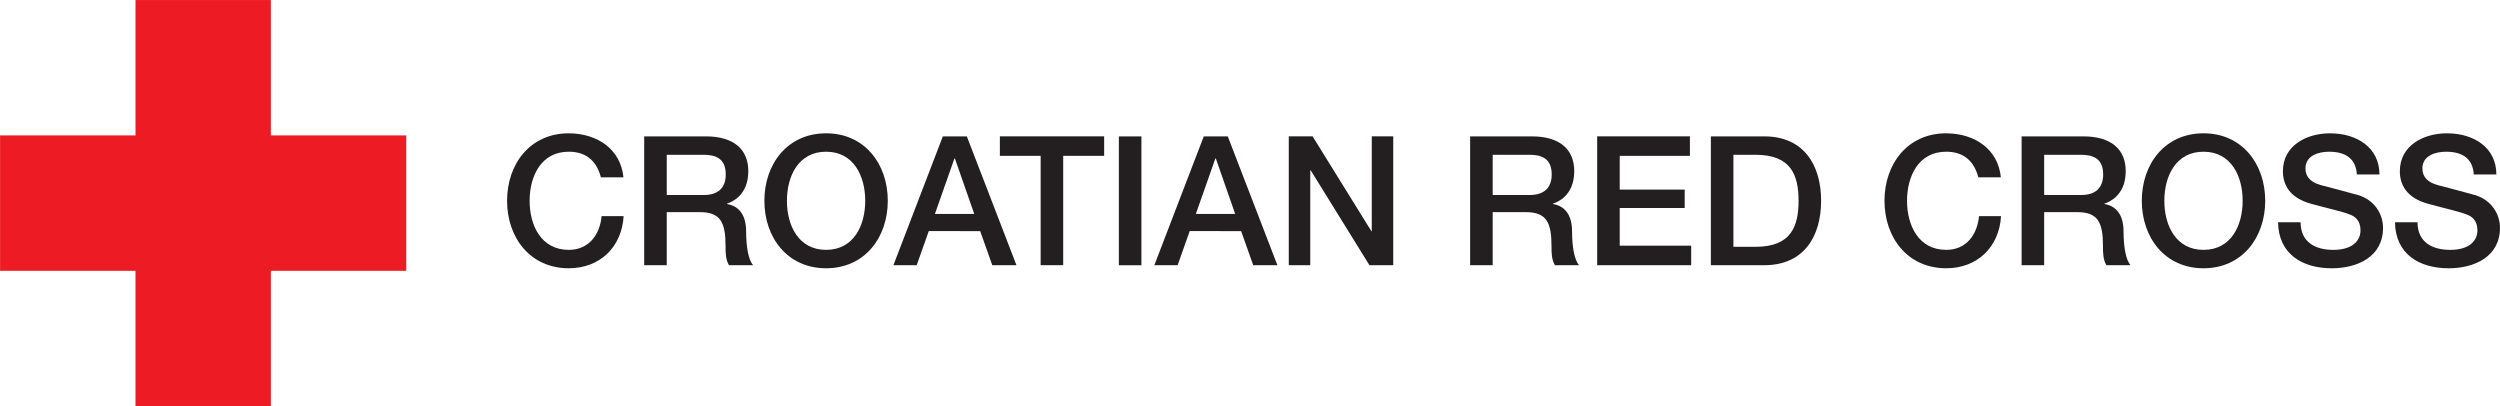 <?xml version="1.0" encoding="UTF-8" standalone="no"?>
<!-- Created with Inkscape (http://www.inkscape.org/) -->

<svg
   version="1.1"
   id="svg1"
   width="812.229"
   height="131.993"
   viewBox="0 0 812.229 131.993"
   sodipodi:docname="Croatian Red Cross.svg"
   inkscape:version="1.3.2 (091e20e, 2023-11-25, custom)"
   xmlns:inkscape="http://www.inkscape.org/namespaces/inkscape"
   xmlns:sodipodi="http://sodipodi.sourceforge.net/DTD/sodipodi-0.dtd"
   xmlns="http://www.w3.org/2000/svg"
   xmlns:svg="http://www.w3.org/2000/svg">
  <defs
     id="defs1">
    <clipPath
       clipPathUnits="userSpaceOnUse"
       id="clipPath18">
      <path
         d="M 0,98.995 H 609.12 V 0 H 0 Z"
         transform="translate(-589.075,-44.837)"
         id="path18" />
    </clipPath>
  </defs>
  <sodipodi:namedview
     id="namedview1"
     pagecolor="#ffffff"
     bordercolor="#666666"
     borderopacity="1.0"
     inkscape:showpageshadow="2"
     inkscape:pageopacity="0.0"
     inkscape:pagecheckerboard="0"
     inkscape:deskcolor="#d1d1d1"
     inkscape:zoom="1.1511527"
     inkscape:cx="406.11465"
     inkscape:cy="65.586431"
     inkscape:window-width="1920"
     inkscape:window-height="1017"
     inkscape:window-x="-8"
     inkscape:window-y="-8"
     inkscape:window-maximized="1"
     inkscape:current-layer="g1">
    <inkscape:page
       x="0"
       y="0"
       inkscape:label="1"
       id="page1"
       width="812.229"
       height="131.993"
       margin="0"
       bleed="0" />
  </sodipodi:namedview>
  <g
     id="g1"
     inkscape:groupmode="layer"
     inkscape:label="1">
    <g
       id="group-MC1">
      <path
         id="path2"
         d="m 0,0 c -0.923,3.606 -3.254,6.245 -7.827,6.245 -6.729,0 -9.543,-5.937 -9.543,-11.962 0,-6.024 2.814,-11.961 9.543,-11.961 4.881,0 7.563,3.65 8.003,8.223 h 5.365 c -0.439,-7.52 -5.76,-12.709 -13.368,-12.709 -9.411,0 -15.04,7.477 -15.04,16.447 0,8.971 5.629,16.447 15.04,16.447 C -0.747,10.687 4.838,6.773 5.498,0 H 0"
         style="fill:#231f20;fill-opacity:1;fill-rule:nonzero;stroke:none"
         transform="matrix(1.333,0,0,-1.333,195.223,57.611)" />
      <path
         id="path3"
         d="m 0,0 h 9.015 c 3.474,0 5.365,1.715 5.365,5.013 0,4.002 -2.595,4.794 -5.453,4.794 L 0,9.807 Z M -5.497,14.292 H 9.499 c 6.86,0 10.378,-3.166 10.378,-8.487 0,-6.025 -4.177,-7.564 -5.189,-7.916 v -0.088 c 1.891,-0.263 4.661,-1.671 4.661,-6.64 0,-3.65 0.528,-6.992 1.715,-8.267 h -5.892 c -0.836,1.363 -0.836,3.078 -0.836,4.617 0,5.761 -1.187,8.311 -6.244,8.311 H 0 v -12.928 h -5.497 v 31.398"
         style="fill:#231f20;fill-opacity:1;fill-rule:nonzero;stroke:none"
         transform="matrix(1.333,0,0,-1.333,216.62,63.356)" />
      <path
         id="path4"
         d="m 0,0 c 0,-6.024 2.814,-11.961 9.543,-11.961 6.728,0 9.542,5.937 9.542,11.961 0,6.025 -2.814,11.961 -9.542,11.961 C 2.814,11.961 0,6.025 0,0 Z m 24.583,0 c 0,-8.971 -5.629,-16.447 -15.04,-16.447 -9.411,0 -15.04,7.476 -15.04,16.447 0,8.971 5.629,16.447 15.04,16.447 9.411,0 15.04,-7.476 15.04,-16.447"
         style="fill:#231f20;fill-opacity:1;fill-rule:nonzero;stroke:none"
         transform="matrix(1.333,0,0,-1.333,255.667,65.233)" />
      <path
         id="path5"
         d="M 0,0 H 9.587 L 4.881,13.5 H 4.75 Z m 1.935,18.91 h 5.849 l 12.094,-31.399 h -5.894 l -2.946,8.311 H -1.495 l -2.946,-8.311 h -5.673 L 1.935,18.91"
         style="fill:#231f20;fill-opacity:1;fill-rule:nonzero;stroke:none"
         transform="matrix(1.333,0,0,-1.333,303.743,69.513)" />
      <path
         id="path6"
         d="M 0,0 H 25.418 V -4.75 H 15.435 V -31.399 H 9.938 V -4.75 H 0 V 0"
         style="fill:#231f20;fill-opacity:1;fill-rule:nonzero;stroke:none"
         transform="matrix(1.333,0,0,-1.333,324.848,44.3)" />
      <path
         id="path7"
         d="m 272.7,34.371 h 5.497 V 65.77 H 272.7 Z"
         style="fill:#231f20;fill-opacity:1;fill-rule:nonzero;stroke:none"
         transform="matrix(1.333,0,0,-1.333,0,131.993)" />
      <path
         id="path8"
         d="M 0,0 H 9.587 L 4.881,13.5 H 4.749 Z m 1.934,18.91 h 5.85 l 12.093,-31.399 h -5.893 l -2.946,8.311 H -1.495 l -2.947,-8.311 h -5.673 L 1.934,18.91"
         style="fill:#231f20;fill-opacity:1;fill-rule:nonzero;stroke:none"
         transform="matrix(1.333,0,0,-1.333,388.52,69.513)" />
      <path
         id="path9"
         d="M 0,0 H 5.805 L 20.142,-23.131 H 20.23 V 0 h 5.232 V -31.399 H 19.657 L 5.365,-8.312 H 5.234 V -31.399 H 0 V 0"
         style="fill:#231f20;fill-opacity:1;fill-rule:nonzero;stroke:none"
         transform="matrix(1.333,0,0,-1.333,418.712,44.3)" />
      <path
         id="path10"
         d="m 0,0 h 9.015 c 3.474,0 5.365,1.715 5.365,5.013 0,4.002 -2.594,4.794 -5.453,4.794 L 0,9.807 Z M -5.497,14.292 H 9.499 c 6.86,0 10.378,-3.166 10.378,-8.487 0,-6.025 -4.178,-7.564 -5.189,-7.916 v -0.088 c 1.891,-0.263 4.661,-1.671 4.661,-6.64 0,-3.65 0.528,-6.992 1.715,-8.267 h -5.892 c -0.836,1.363 -0.836,3.078 -0.836,4.617 0,5.761 -1.187,8.311 -6.245,8.311 H 0 v -12.928 h -5.497 v 31.398"
         style="fill:#231f20;fill-opacity:1;fill-rule:nonzero;stroke:none"
         transform="matrix(1.333,0,0,-1.333,484.963,63.356)" />
      <path
         id="path11"
         d="M 0,0 H 22.603 V -4.75 H 5.497 v -8.223 h 15.832 v -4.486 H 5.497 v -9.19 h 17.415 v -4.75 H 0 V 0"
         style="fill:#231f20;fill-opacity:1;fill-rule:nonzero;stroke:none"
         transform="matrix(1.333,0,0,-1.333,518.908,44.3)" />
      <path
         id="path12"
         d="m 0,0 h 5.409 c 8.619,0 10.467,4.925 10.467,11.214 0,6.288 -1.848,11.214 -10.467,11.214 H 0 Z M -5.497,26.914 H 7.52 c 9.674,0 13.852,-7.037 13.852,-15.7 0,-8.663 -4.178,-15.699 -13.852,-15.699 H -5.497 v 31.399"
         style="fill:#231f20;fill-opacity:1;fill-rule:nonzero;stroke:none"
         transform="matrix(1.333,0,0,-1.333,563.173,80.185)" />
      <path
         id="path13"
         d="m 0,0 c -0.923,3.606 -3.254,6.245 -7.827,6.245 -6.729,0 -9.543,-5.937 -9.543,-11.962 0,-6.024 2.814,-11.961 9.543,-11.961 4.88,0 7.563,3.65 8.004,8.223 h 5.364 c -0.44,-7.52 -5.761,-12.709 -13.368,-12.709 -9.411,0 -15.04,7.477 -15.04,16.447 0,8.971 5.629,16.447 15.04,16.447 C -0.747,10.687 4.838,6.773 5.497,0 H 0"
         style="fill:#231f20;fill-opacity:1;fill-rule:nonzero;stroke:none"
         transform="matrix(1.333,0,0,-1.333,642.735,57.611)" />
      <path
         id="path14"
         d="m 0,0 h 9.015 c 3.474,0 5.365,1.715 5.365,5.013 0,4.002 -2.594,4.794 -5.453,4.794 L 0,9.807 Z M -5.497,14.292 H 9.499 c 6.86,0 10.378,-3.166 10.378,-8.487 0,-6.025 -4.178,-7.564 -5.189,-7.916 v -0.088 c 1.891,-0.263 4.661,-1.671 4.661,-6.64 0,-3.65 0.528,-6.992 1.715,-8.267 h -5.892 c -0.836,1.363 -0.836,3.078 -0.836,4.617 0,5.761 -1.187,8.311 -6.245,8.311 H 0 v -12.928 h -5.497 v 31.398"
         style="fill:#231f20;fill-opacity:1;fill-rule:nonzero;stroke:none"
         transform="matrix(1.333,0,0,-1.333,664.132,63.356)" />
      <path
         id="path15"
         d="m 0,0 c 0,-6.024 2.814,-11.961 9.543,-11.961 6.728,0 9.543,5.937 9.543,11.961 0,6.025 -2.815,11.961 -9.543,11.961 C 2.814,11.961 0,6.025 0,0 Z m 24.583,0 c 0,-8.971 -5.629,-16.447 -15.04,-16.447 -9.411,0 -15.04,7.476 -15.04,16.447 0,8.971 5.629,16.447 15.04,16.447 9.411,0 15.04,-7.476 15.04,-16.447"
         style="fill:#231f20;fill-opacity:1;fill-rule:nonzero;stroke:none"
         transform="matrix(1.333,0,0,-1.333,703.179,65.233)" />
      <path
         id="path16"
         d="m 0,0 c 0,-4.837 3.562,-6.729 7.96,-6.729 4.837,0 6.64,2.375 6.64,4.75 0,2.419 -1.32,3.386 -2.595,3.87 -2.198,0.836 -5.057,1.407 -9.366,2.594 -5.366,1.452 -6.949,4.706 -6.949,7.96 0,6.289 5.805,9.235 11.478,9.235 6.553,0 12.05,-3.474 12.05,-10.027 h -5.497 c -0.264,4.046 -2.99,5.541 -6.773,5.541 -2.551,0 -5.76,-0.923 -5.76,-4.089 0,-2.199 1.495,-3.43 3.737,-4.046 0.484,-0.132 7.432,-1.935 9.059,-2.419 4.134,-1.231 6.113,-4.749 6.113,-8.003 0,-7.036 -6.244,-9.851 -12.49,-9.851 -7.168,0 -12.972,3.43 -13.104,11.214 H 0"
         style="fill:#231f20;fill-opacity:1;fill-rule:nonzero;stroke:none"
         transform="matrix(1.333,0,0,-1.333,747.443,72.211)" />
      <path
         id="path17"
         d="m 0,0 c 0,-4.837 3.562,-6.729 7.96,-6.729 4.837,0 6.64,2.375 6.64,4.75 0,2.419 -1.32,3.386 -2.595,3.87 -2.198,0.836 -5.057,1.407 -9.366,2.594 -5.365,1.452 -6.948,4.706 -6.948,7.96 0,6.289 5.804,9.235 11.477,9.235 6.553,0 12.05,-3.474 12.05,-10.027 h -5.497 c -0.265,4.046 -2.99,5.541 -6.773,5.541 -2.55,0 -5.76,-0.923 -5.76,-4.089 0,-2.199 1.495,-3.43 3.737,-4.046 0.484,-0.132 7.433,-1.935 9.06,-2.419 4.133,-1.231 6.112,-4.749 6.112,-8.003 0,-7.036 -6.244,-9.851 -12.489,-9.851 -7.168,0 -12.973,3.43 -13.105,11.214 H 0"
         style="fill:#231f20;fill-opacity:1;fill-rule:nonzero;stroke:none"
         transform="matrix(1.333,0,0,-1.333,785.433,72.211)"
         clip-path="url(#clipPath18)" />
      <path
         id="path19"
         d="M 0,0 V 32.992 H -32.991 V 0 h -33.008 v -33.006 h 33.008 V -66.003 H 0 v 32.997 H 33.004 L 33.004,0 H 0"
         style="fill:#ed1c24;fill-opacity:1;fill-rule:nonzero;stroke:none"
         transform="matrix(1.333,0,0,-1.333,87.999,43.989)" />
    </g>
  </g>
</svg>

